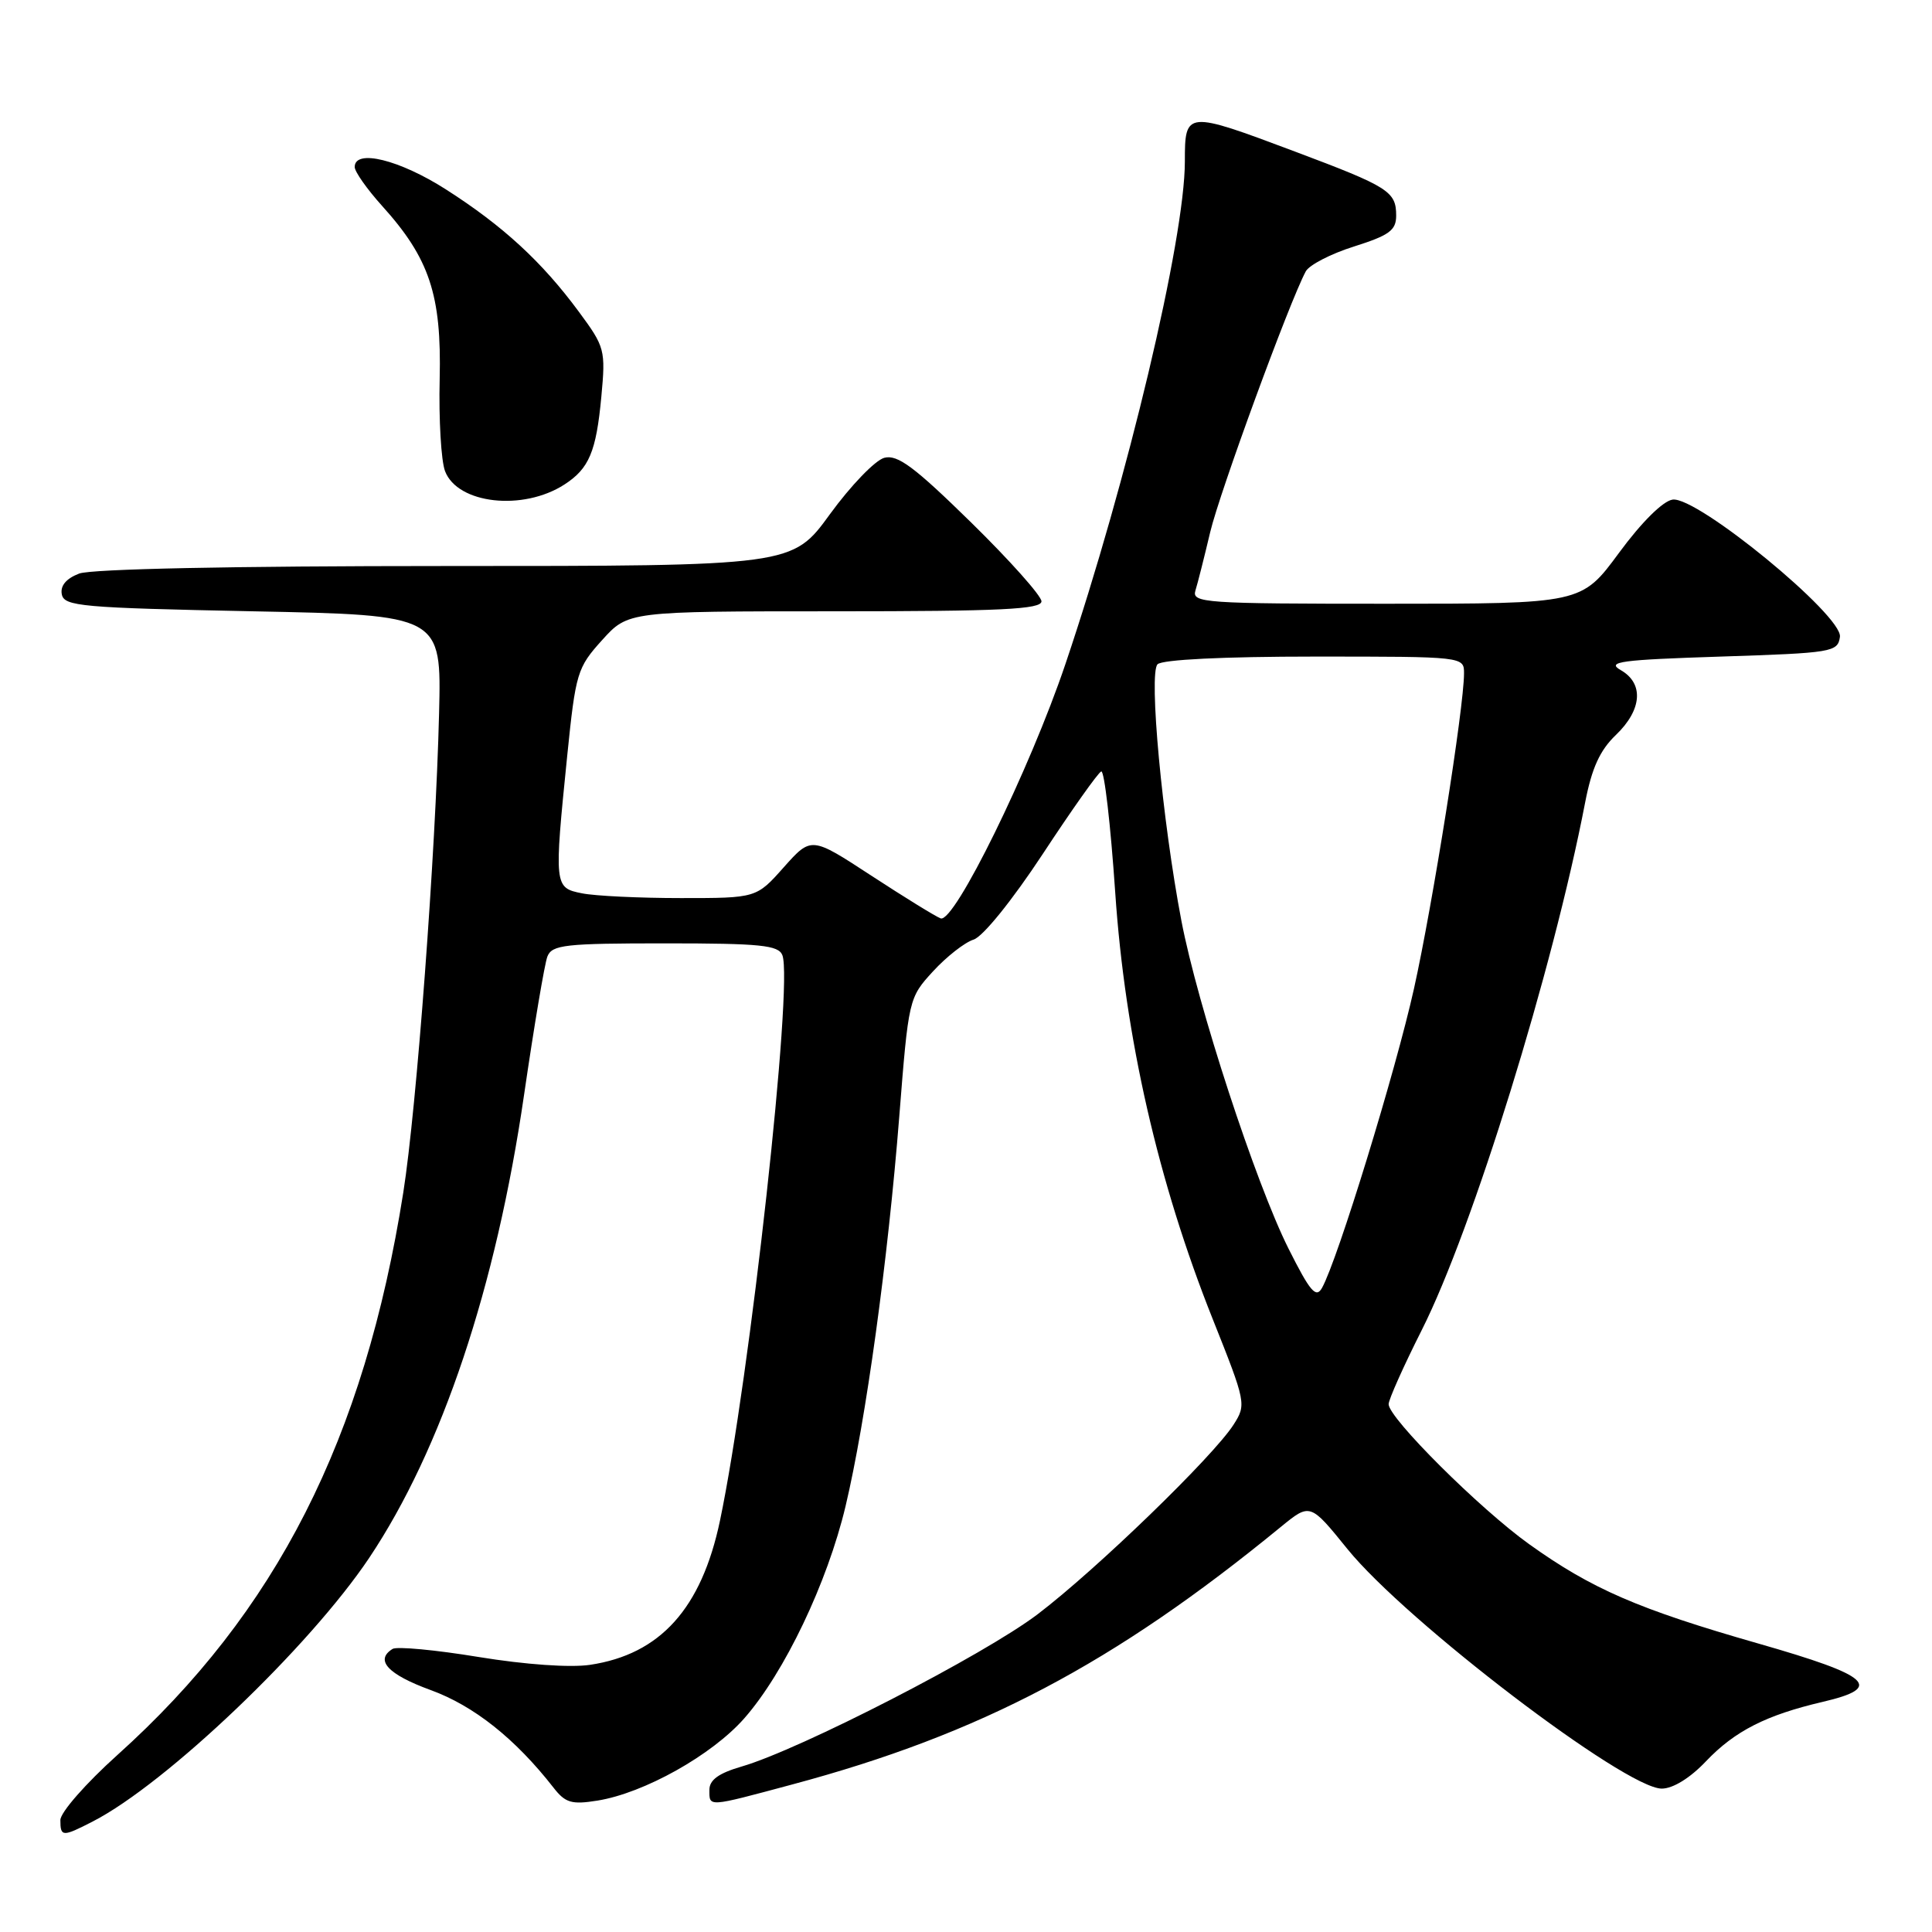 <?xml version="1.0" encoding="UTF-8" standalone="no"?>
<!DOCTYPE svg PUBLIC "-//W3C//DTD SVG 1.1//EN" "http://www.w3.org/Graphics/SVG/1.1/DTD/svg11.dtd" >
<svg xmlns="http://www.w3.org/2000/svg" xmlns:xlink="http://www.w3.org/1999/xlink" version="1.1" viewBox="0 0 256 256">
 <g >
 <path fill="currentColor"
d=" M 12.30 241.35 C 22.03 236.35 41.00 218.25 48.92 206.43 C 58.54 192.04 65.73 170.57 69.44 145.08 C 70.77 135.96 72.16 127.71 72.53 126.75 C 73.14 125.19 74.85 125.00 88.14 125.00 C 100.79 125.00 103.15 125.24 103.67 126.57 C 105.12 130.37 99.36 182.62 95.40 201.50 C 92.95 213.14 87.48 219.21 78.18 220.60 C 75.56 220.99 69.60 220.57 63.42 219.56 C 57.71 218.62 52.58 218.14 52.02 218.49 C 49.63 219.97 51.39 221.87 57.06 223.94 C 62.80 226.03 68.28 230.39 73.34 236.87 C 74.91 238.89 75.74 239.14 79.16 238.59 C 85.34 237.60 94.34 232.56 98.62 227.69 C 103.94 221.64 109.63 209.72 112.04 199.58 C 114.73 188.26 117.65 167.07 119.16 147.92 C 120.39 132.35 120.42 132.21 123.63 128.71 C 125.41 126.77 127.83 124.87 129.01 124.50 C 130.25 124.10 134.11 119.32 138.17 113.16 C 142.02 107.30 145.51 102.37 145.92 102.22 C 146.33 102.07 147.16 109.27 147.77 118.22 C 149.07 137.46 153.46 156.65 160.69 174.78 C 165.11 185.87 165.16 186.11 163.45 188.78 C 160.73 193.02 145.24 208.01 137.50 213.89 C 130.39 219.29 106.00 231.84 98.25 234.08 C 95.23 234.96 94.00 235.85 94.00 237.16 C 94.00 239.47 93.65 239.49 104.98 236.45 C 129.90 229.78 147.60 220.45 169.72 202.32 C 173.60 199.15 173.60 199.15 178.53 205.24 C 186.30 214.84 215.36 237.00 220.19 237.00 C 221.67 237.00 223.95 235.60 226.05 233.38 C 229.88 229.36 234.02 227.26 241.50 225.51 C 249.66 223.61 247.95 222.06 233.00 217.78 C 217.10 213.23 210.92 210.55 202.62 204.61 C 196.07 199.92 184.00 187.90 184.00 186.06 C 184.00 185.45 185.98 181.02 188.40 176.22 C 195.13 162.87 205.77 128.52 210.04 106.33 C 210.92 101.78 211.99 99.42 214.11 97.39 C 217.59 94.06 217.85 90.55 214.75 88.79 C 212.82 87.68 214.72 87.43 228.00 87.00 C 242.82 86.52 243.51 86.41 243.80 84.39 C 244.20 81.59 224.87 65.73 221.63 66.20 C 220.35 66.38 217.50 69.21 214.53 73.25 C 209.56 80.00 209.56 80.00 183.71 80.00 C 159.56 80.00 157.90 79.89 158.40 78.25 C 158.70 77.29 159.58 73.80 160.36 70.50 C 161.62 65.20 170.84 40.03 173.02 35.96 C 173.48 35.11 176.36 33.62 179.42 32.66 C 184.09 31.18 185.00 30.52 185.00 28.57 C 185.00 25.37 184.02 24.75 171.61 20.09 C 157.13 14.65 157.00 14.66 157.00 21.39 C 157.00 31.65 149.40 63.65 141.17 88.00 C 136.45 101.97 126.44 122.38 124.64 121.69 C 123.95 121.43 119.81 118.87 115.44 116.02 C 107.50 110.83 107.50 110.83 103.86 114.91 C 100.23 119.00 100.23 119.00 90.24 119.00 C 84.75 119.00 78.84 118.72 77.12 118.37 C 73.43 117.64 73.41 117.44 75.16 100.13 C 76.28 89.15 76.48 88.47 79.78 84.82 C 83.23 81.00 83.23 81.00 110.62 81.00 C 132.59 81.00 138.00 80.74 138.00 79.68 C 138.00 78.96 133.81 74.26 128.68 69.23 C 121.18 61.88 118.94 60.20 117.18 60.66 C 115.97 60.98 112.74 64.33 109.98 68.12 C 104.98 75.00 104.98 75.00 59.05 75.00 C 30.77 75.00 12.12 75.39 10.49 76.00 C 8.77 76.66 7.97 77.61 8.19 78.75 C 8.50 80.34 10.76 80.54 33.51 81.00 C 58.50 81.50 58.50 81.50 58.18 94.50 C 57.73 113.03 55.20 146.85 53.44 158.00 C 48.27 190.70 36.63 213.61 15.55 232.55 C 11.37 236.31 8.00 240.15 8.00 241.17 C 8.00 243.41 8.28 243.42 12.30 241.35 Z  M 74.79 64.20 C 78.06 62.09 79.00 59.85 79.68 52.57 C 80.26 46.36 80.15 45.98 76.71 41.32 C 71.82 34.69 66.65 29.93 59.09 25.10 C 52.93 21.16 47.00 19.70 47.00 22.13 C 47.00 22.75 48.63 25.06 50.61 27.26 C 56.91 34.23 58.52 39.07 58.26 50.22 C 58.13 55.56 58.45 61.06 58.97 62.43 C 60.63 66.78 69.30 67.75 74.79 64.20 Z  M 170.73 165.44 C 166.37 156.73 158.68 133.21 156.54 122.00 C 154.00 108.68 152.19 89.21 153.38 88.02 C 154.00 87.40 162.09 87.00 174.20 87.00 C 194.00 87.00 194.00 87.00 193.99 89.25 C 193.98 93.76 189.85 119.79 187.36 131.00 C 184.94 141.89 177.24 166.97 175.17 170.66 C 174.38 172.07 173.59 171.14 170.73 165.44 Z "/>
</g>
</svg>